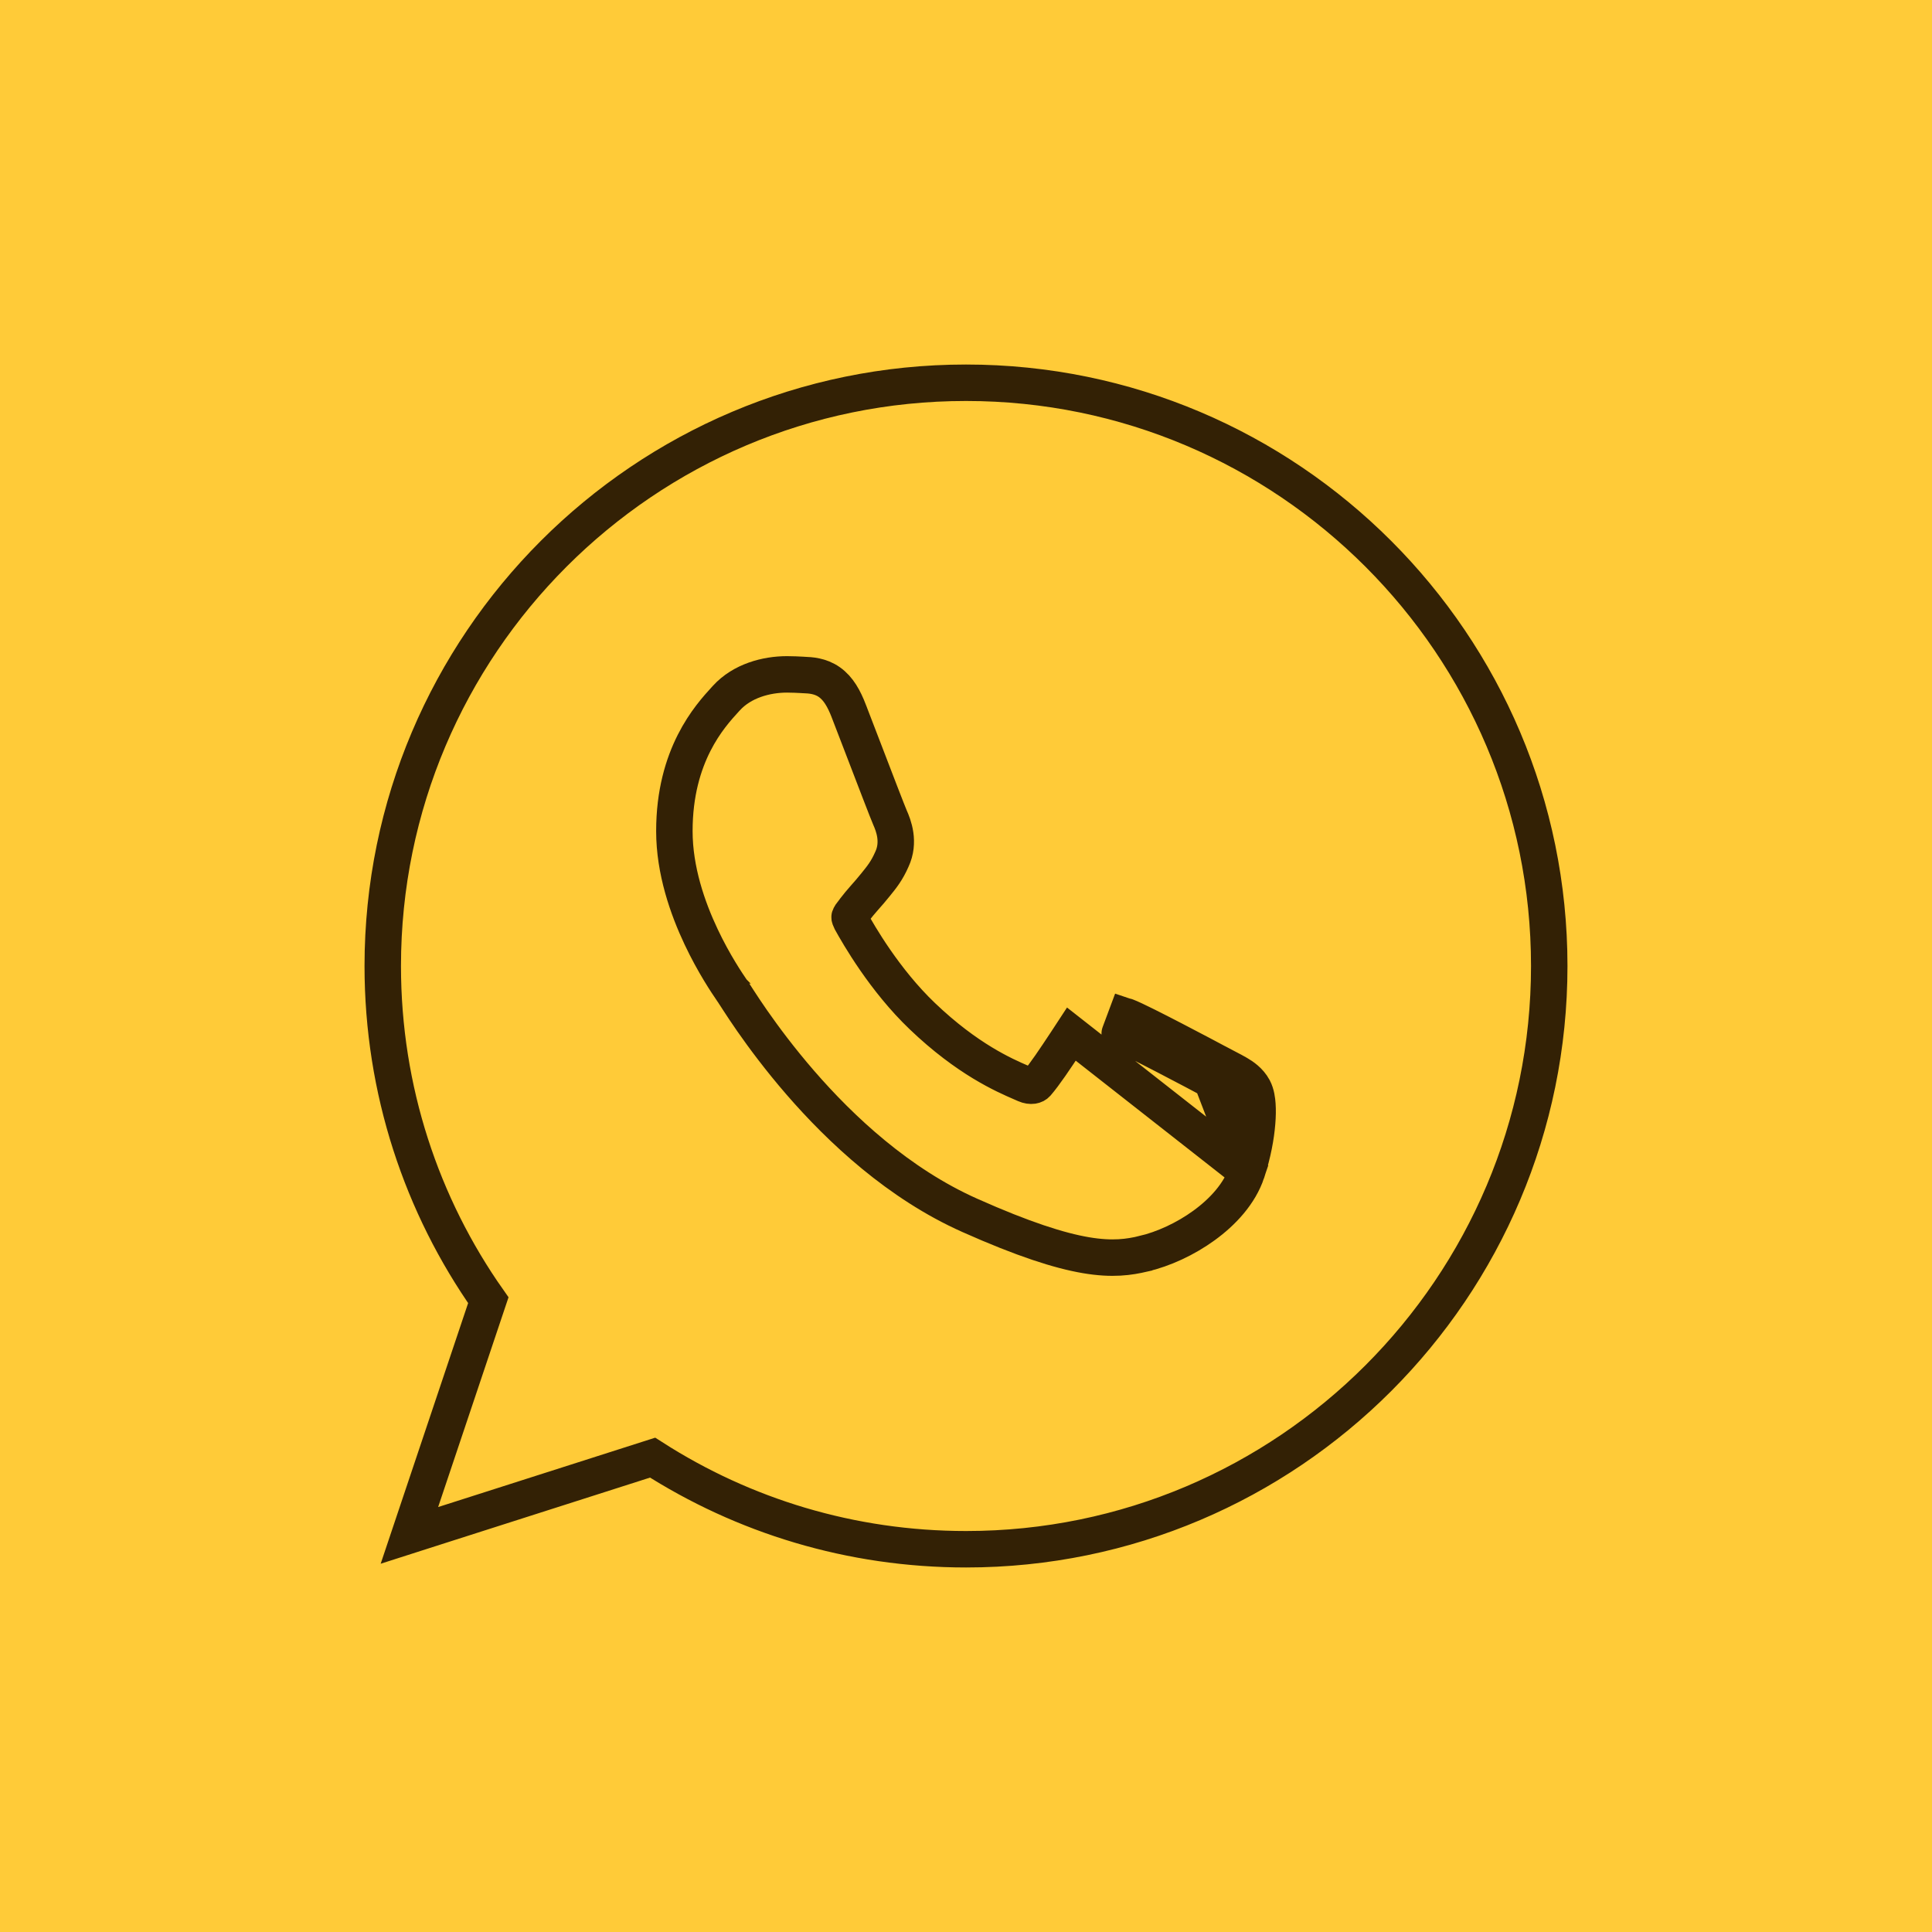 <svg width="53" height="53" viewBox="0 0 53 53" fill="none" xmlns="http://www.w3.org/2000/svg">
<path d="M0 0H53V53H0V0Z" fill="#FFCB38"/>
<path d="M17.903 39.987C20.391 41.582 23.337 42.5 26.504 42.5C35.327 42.5 42.5 35.322 42.5 26.5C42.5 17.678 35.327 10.5 26.504 10.5H26.496C17.674 10.5 10.5 17.676 10.5 26.5C10.5 29.907 11.569 33.072 13.396 35.668L11.545 41.184L11.231 42.12L12.171 41.819L17.903 39.987Z" stroke="#332105" stroke-linecap="round"/>
<path d="M34.207 32.146L34.207 32.146C34.008 32.748 33.538 33.249 33.031 33.617C32.518 33.99 31.912 34.268 31.359 34.396L31.358 34.397C30.983 34.483 30.532 34.56 29.787 34.433C29.066 34.31 28.078 33.998 26.607 33.342C24.651 32.472 23.064 30.981 21.953 29.699C21.395 29.055 20.951 28.456 20.634 28.002C20.476 27.774 20.349 27.583 20.257 27.44C20.22 27.383 20.188 27.333 20.162 27.293C20.156 27.284 20.15 27.274 20.144 27.266L20.11 27.212L20.099 27.197C20.098 27.195 20.097 27.194 20.097 27.193C20.096 27.192 20.096 27.192 20.096 27.192L20.09 27.184L20.09 27.184C20.085 27.176 20.08 27.168 20.073 27.159C19.957 26.989 19.584 26.443 19.233 25.698C18.864 24.917 18.5 23.88 18.5 22.799C18.5 20.71 19.478 19.641 19.894 19.186C19.905 19.174 19.915 19.162 19.926 19.151L19.926 19.151C20.359 18.676 21.023 18.5 21.59 18.5C21.747 18.5 21.89 18.508 22.006 18.514C22.018 18.515 22.029 18.515 22.039 18.516C22.045 18.516 22.051 18.517 22.058 18.517C22.226 18.524 22.501 18.536 22.751 18.712C23.003 18.889 23.156 19.174 23.285 19.506L23.285 19.507C23.382 19.757 23.519 20.115 23.665 20.495C23.989 21.339 24.355 22.294 24.414 22.427C24.51 22.642 24.69 23.098 24.466 23.575C24.328 23.888 24.193 24.055 24.027 24.26C24.015 24.275 24.002 24.29 23.99 24.305C23.905 24.411 23.821 24.507 23.744 24.594C23.73 24.61 23.716 24.626 23.702 24.642C23.613 24.744 23.532 24.839 23.449 24.948L23.442 24.958L23.442 24.958L23.438 24.964C23.393 25.02 23.365 25.056 23.34 25.092C23.318 25.127 23.31 25.145 23.307 25.154C23.306 25.158 23.305 25.16 23.306 25.166C23.307 25.174 23.312 25.202 23.34 25.256C23.552 25.64 24.265 26.886 25.302 27.876L25.302 27.876C26.537 29.057 27.545 29.495 28.016 29.699C28.058 29.717 28.096 29.734 28.13 29.749C28.204 29.782 28.276 29.79 28.331 29.782C28.382 29.774 28.416 29.755 28.442 29.726C28.664 29.468 28.938 29.055 29.246 28.59C29.294 28.517 29.343 28.444 29.392 28.369L34.207 32.146ZM34.207 32.146C34.372 31.643 34.456 31.174 34.486 30.801C34.502 30.615 34.504 30.445 34.494 30.303C34.486 30.185 34.466 30.011 34.391 29.869L34.391 29.869L34.389 29.865C34.275 29.653 34.087 29.529 33.954 29.451C33.876 29.405 33.769 29.349 33.663 29.294C33.599 29.261 33.536 29.228 33.478 29.197L33.477 29.197C33.29 29.096 32.742 28.805 32.198 28.523C31.679 28.254 31.112 27.965 30.899 27.884M34.207 32.146L33.241 29.637M30.717 28.35C31.059 28.478 32.869 29.438 33.241 29.637M30.717 28.35L30.905 27.887C30.903 27.886 30.901 27.885 30.899 27.884M30.717 28.35L30.892 27.881C30.895 27.882 30.897 27.883 30.899 27.884M30.717 28.35L30.899 27.884M33.241 29.637C33.318 29.679 33.389 29.716 33.455 29.75M33.241 29.637L33.455 29.75M33.455 29.75C33.708 29.881 33.877 29.968 33.949 30.102L33.455 29.75Z" stroke="#332105" stroke-linecap="round"/>
</svg>
